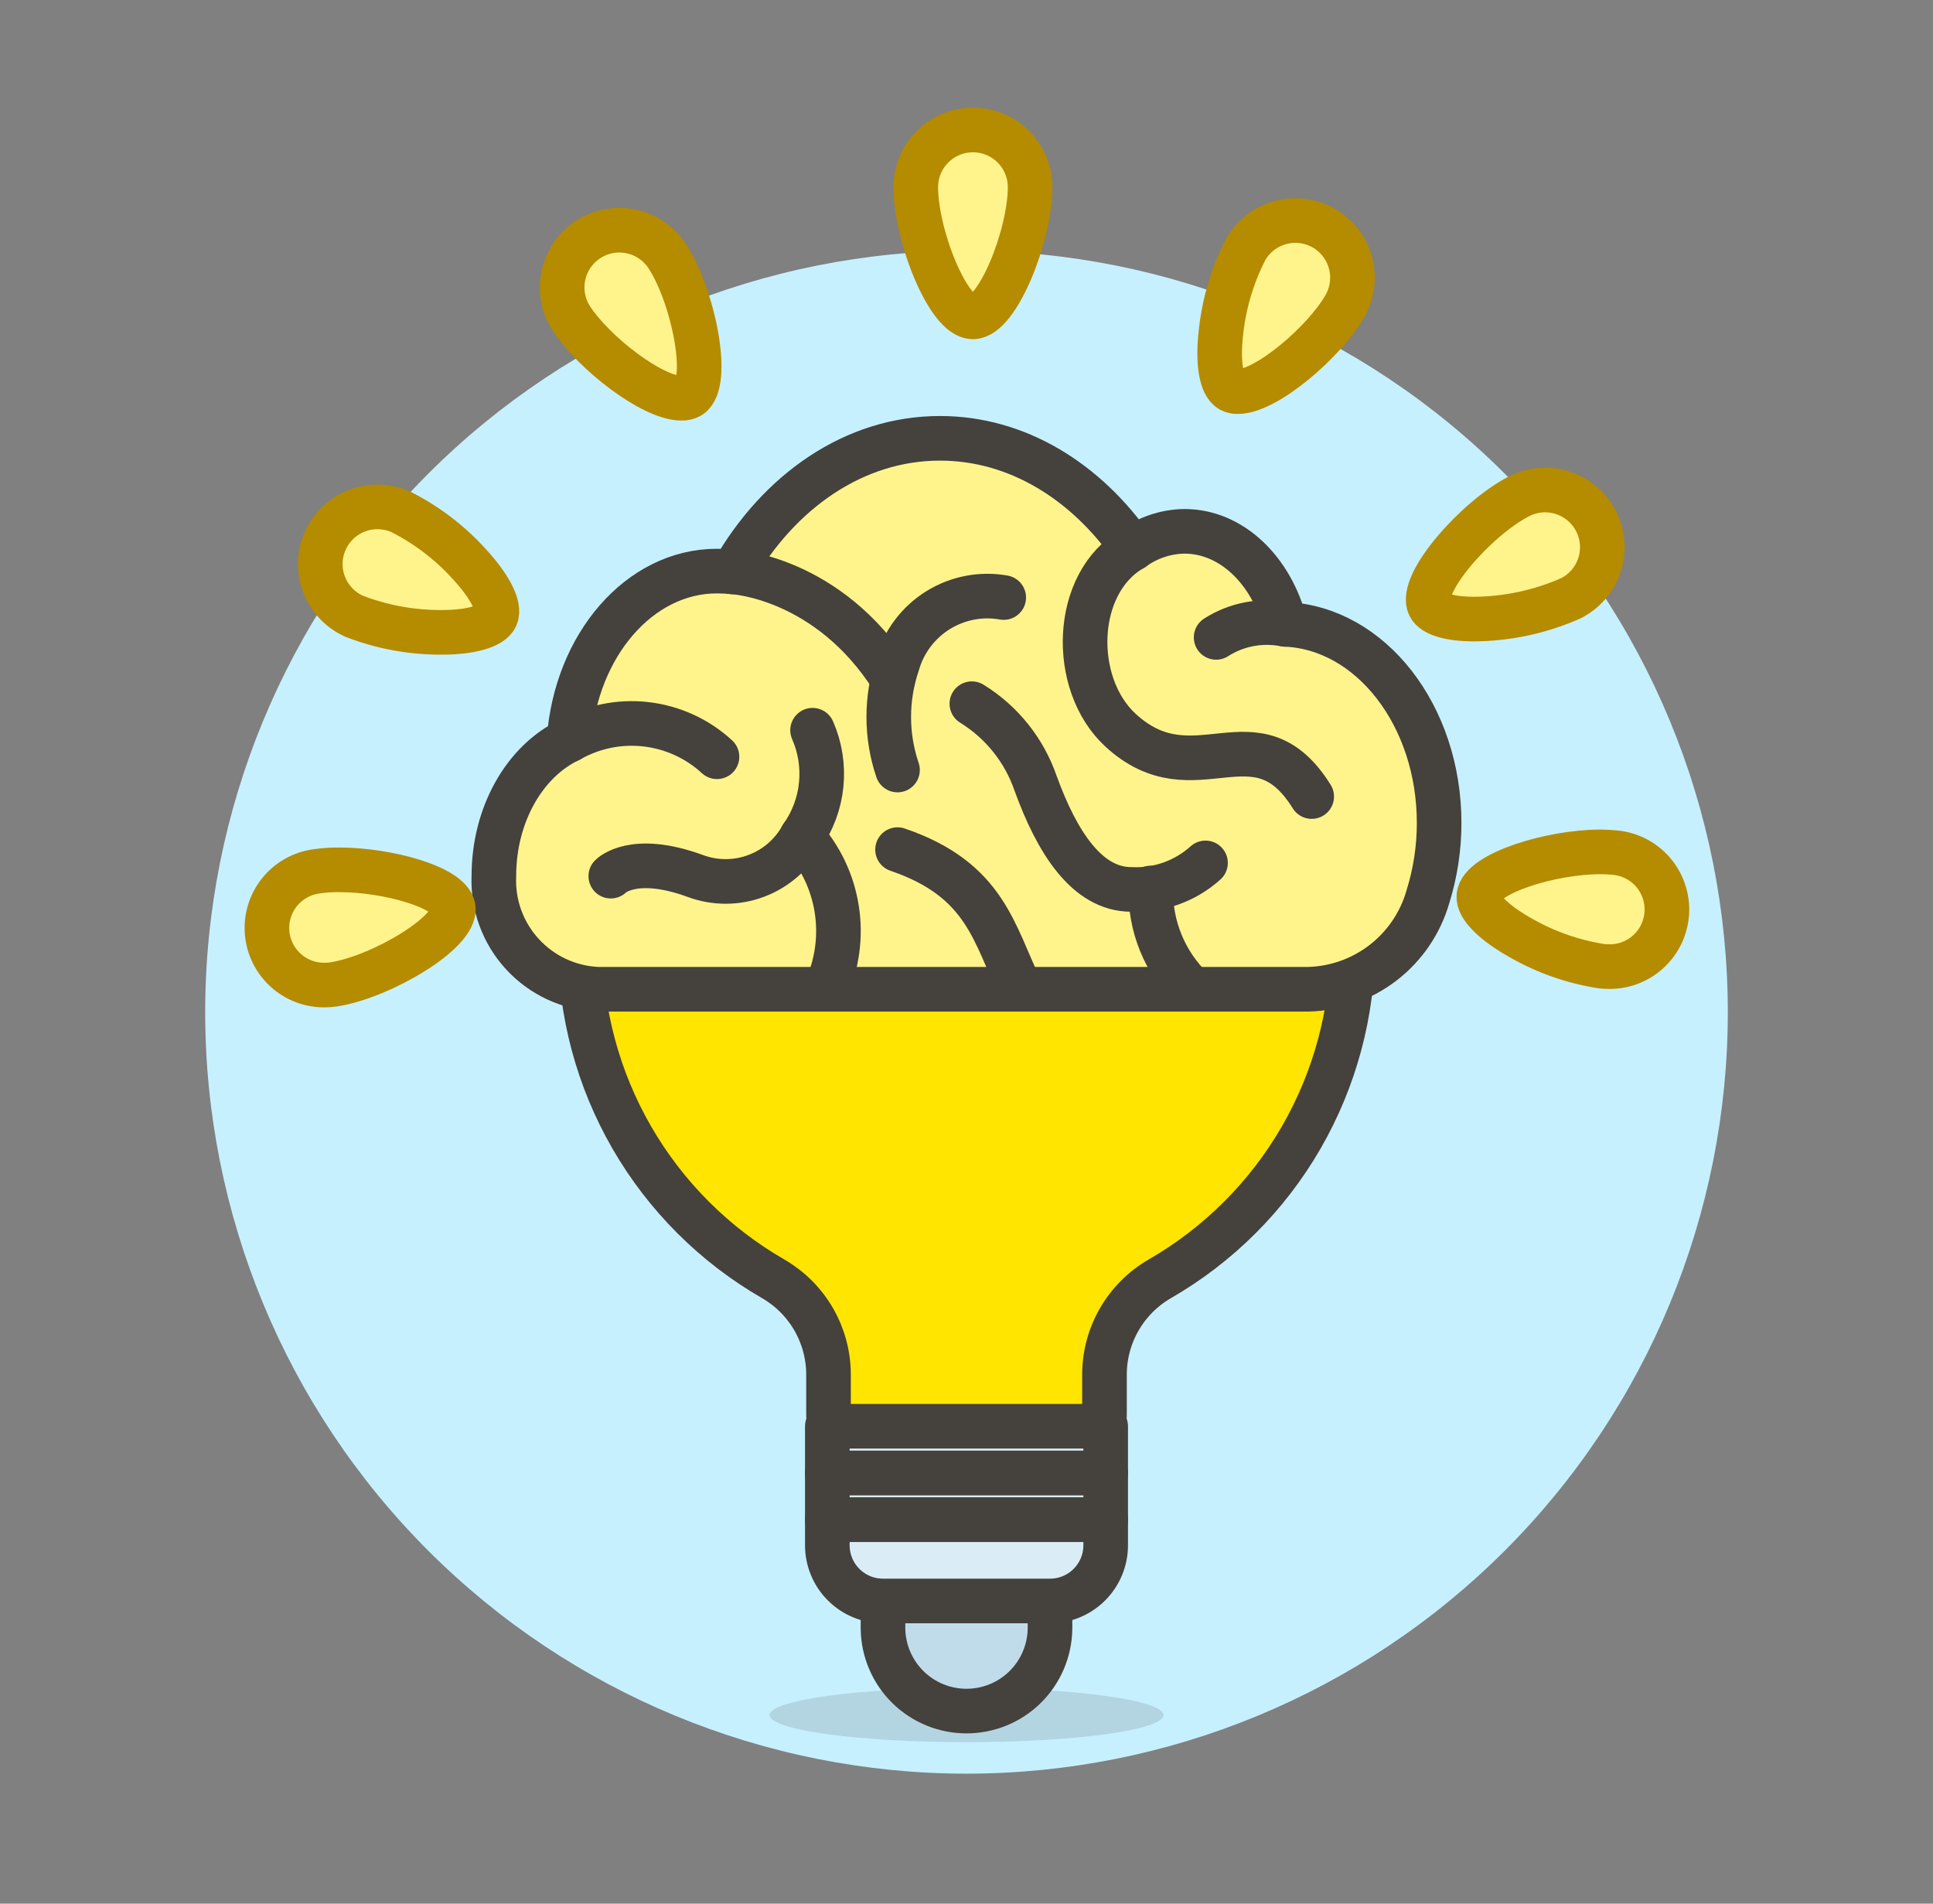 <svg width="65" height="64" viewBox="0 0 65 64" fill="none" xmlns="http://www.w3.org/2000/svg">
<rect x="0" y="0" width="65" height="64" fill="#808080" stroke="none"/>
<path d="M6.9 34.03C6.9 40.82 9.597 47.331 14.398 52.132C19.199 56.933 25.71 59.63 32.5 59.63C39.289 59.63 45.801 56.933 50.602 52.132C55.403 47.331 58.1 40.82 58.1 34.03C58.1 27.241 55.403 20.729 50.602 15.928C45.801 11.127 39.289 8.43 32.5 8.43C25.71 8.43 19.199 11.127 14.398 15.928C9.597 20.729 6.9 27.241 6.9 34.03Z" fill="#C7F0FF"/>
<path d="M19.508 31.759C19.508 34.038 20.108 36.276 21.248 38.249C22.389 40.222 24.029 41.859 26.004 42.996C26.568 43.323 27.036 43.792 27.362 44.356C27.688 44.92 27.859 45.56 27.86 46.212V47.535C27.86 47.779 27.908 48.02 28.001 48.245C28.095 48.47 28.231 48.675 28.404 48.847C28.576 49.02 28.781 49.156 29.006 49.249C29.231 49.343 29.472 49.391 29.716 49.391H35.284C35.528 49.391 35.769 49.343 35.994 49.249C36.219 49.156 36.424 49.02 36.596 48.847C36.769 48.675 36.906 48.47 36.999 48.245C37.092 48.02 37.14 47.779 37.14 47.535V46.212C37.14 45.56 37.312 44.92 37.638 44.356C37.964 43.791 38.432 43.323 38.996 42.996C40.971 41.859 42.611 40.222 43.752 38.249C44.892 36.276 45.492 34.038 45.492 31.759H19.508Z" fill="#FFE500" stroke="#45413C" stroke-width="1.5" stroke-linecap="round" stroke-linejoin="round"/>
<path opacity="0.15" d="M25.877 57.66C25.877 57.902 26.575 58.134 27.817 58.305C29.059 58.475 30.744 58.572 32.5 58.572C34.256 58.572 35.941 58.475 37.183 58.305C38.425 58.134 39.123 57.902 39.123 57.66C39.123 57.419 38.425 57.187 37.183 57.016C35.941 56.845 34.256 56.749 32.5 56.749C30.744 56.749 29.059 56.845 27.817 57.016C26.575 57.187 25.877 57.419 25.877 57.66Z" fill="#45413C"/>
<path d="M35.308 53.824H29.692V54.76C29.703 55.498 30.004 56.201 30.529 56.719C31.055 57.236 31.763 57.526 32.5 57.526C33.238 57.526 33.946 57.236 34.471 56.719C34.996 56.201 35.297 55.498 35.308 54.76V53.824Z" fill="#C0DCEB" stroke="#45413C" stroke-width="1.5" stroke-linecap="round" stroke-linejoin="round"/>
<path d="M27.82 51.087V51.953C27.82 52.199 27.869 52.442 27.963 52.669C28.057 52.896 28.195 53.103 28.369 53.276C28.543 53.45 28.749 53.588 28.976 53.682C29.203 53.776 29.447 53.824 29.692 53.824H35.308C35.805 53.824 36.281 53.627 36.632 53.276C36.983 52.925 37.18 52.449 37.18 51.953V51.087H27.82Z" fill="#DAEDF7" stroke="#45413C" stroke-width="1.5" stroke-linecap="round" stroke-linejoin="round"/>
<path d="M27.82 49.519H37.18V51.087H27.82V49.519Z" fill="#DAEDF7" stroke="#45413C" stroke-width="1.5" stroke-linecap="round" stroke-linejoin="round"/>
<path d="M27.82 47.95H37.18V49.519H27.82V47.95Z" fill="#DAEDF7" stroke="#45413C" stroke-width="1.5" stroke-linecap="round" stroke-linejoin="round"/>
<path d="M40.092 33.258H44.003C44.915 33.234 45.796 32.919 46.517 32.36C47.239 31.801 47.763 31.027 48.015 30.15C48.266 29.347 48.393 28.51 48.393 27.669C48.393 24.052 46.089 21.11 43.219 20.99C42.757 19.182 41.42 17.863 39.827 17.863C39.202 17.872 38.596 18.075 38.092 18.444C36.515 16.175 34.2 14.736 31.608 14.736C28.728 14.736 26.193 16.517 24.643 19.228C24.465 19.209 24.285 19.2 24.106 19.2C21.505 19.2 19.364 21.691 19.134 24.882C17.658 25.586 16.607 27.363 16.607 29.457C16.567 30.423 16.912 31.365 17.566 32.077C18.219 32.789 19.128 33.214 20.093 33.258H40.092V33.258Z" fill="#FFF48C"/>
<path d="M34.323 33.258C33.42 31.417 33.166 29.581 30.181 28.564" stroke="#45413C" stroke-width="1.5" stroke-linecap="round" stroke-linejoin="round"/>
<path d="M40.092 33.258C39.635 32.819 39.276 32.289 39.036 31.703C38.796 31.117 38.681 30.487 38.698 29.854" stroke="#45413C" stroke-width="1.5" stroke-linecap="round" stroke-linejoin="round"/>
<path d="M40.537 29.011C39.854 29.626 38.955 29.946 38.037 29.902C36.549 29.902 35.537 28.302 34.823 26.334C34.439 25.221 33.682 24.276 32.68 23.658" stroke="#45413C" stroke-width="1.5" stroke-linecap="round" stroke-linejoin="round"/>
<path d="M24.641 19.228C24.641 19.228 27.841 19.379 30.026 22.835" stroke="#45413C" stroke-width="1.5" stroke-linecap="round" stroke-linejoin="round"/>
<path d="M27.77 33.258C28.153 32.417 28.28 31.482 28.137 30.568C27.995 29.655 27.588 28.803 26.967 28.118" stroke="#45413C" stroke-width="1.5" stroke-linecap="round" stroke-linejoin="round"/>
<path d="M19.134 24.883C19.916 24.435 20.819 24.248 21.714 24.349C22.608 24.45 23.448 24.832 24.11 25.442" stroke="#45413C" stroke-width="1.5" stroke-linecap="round" stroke-linejoin="round"/>
<path d="M27.324 24.55C27.577 25.125 27.677 25.756 27.614 26.381C27.552 27.006 27.329 27.605 26.967 28.118C26.629 28.731 26.084 29.202 25.429 29.447C24.774 29.693 24.053 29.696 23.396 29.456C21.284 28.676 20.539 29.456 20.539 29.456" stroke="#45413C" stroke-width="1.5" stroke-linecap="round" stroke-linejoin="round"/>
<path d="M43.218 20.992C42.416 20.832 41.583 20.988 40.894 21.429" stroke="#45413C" stroke-width="1.5" stroke-linecap="round" stroke-linejoin="round"/>
<path d="M38.09 18.444C36.077 19.587 35.983 22.988 37.68 24.55C40.172 26.843 42.233 23.769 44.108 26.78" stroke="#45413C" stroke-width="1.5" stroke-linecap="round" stroke-linejoin="round"/>
<path d="M30.18 25.888C29.788 24.731 29.788 23.477 30.18 22.319C30.394 21.572 30.878 20.93 31.537 20.518C32.197 20.106 32.986 19.953 33.752 20.089" stroke="#45413C" stroke-width="1.5" stroke-linecap="round" stroke-linejoin="round"/>
<path d="M40.092 33.258H44.003C44.915 33.234 45.796 32.919 46.517 32.36C47.239 31.801 47.763 31.027 48.015 30.15C48.266 29.347 48.393 28.51 48.393 27.669C48.393 24.052 46.089 21.11 43.219 20.99C42.757 19.182 41.42 17.863 39.827 17.863C39.202 17.872 38.596 18.075 38.092 18.444C36.515 16.175 34.2 14.736 31.608 14.736C28.728 14.736 26.193 16.517 24.643 19.228C24.465 19.209 24.285 19.2 24.106 19.2C21.505 19.2 19.364 21.691 19.134 24.882C17.658 25.586 16.607 27.363 16.607 29.457C16.567 30.423 16.912 31.365 17.566 32.077C18.219 32.789 19.128 33.214 20.093 33.258H40.092V33.258Z" stroke="#45413C" stroke-width="1.5" stroke-linecap="round" stroke-linejoin="round"/>
<path d="M32.715 10.653C31.883 10.653 30.795 7.91 30.795 6.292C30.795 5.782 30.997 5.293 31.358 4.933C31.718 4.572 32.207 4.37 32.717 4.37C33.227 4.37 33.716 4.572 34.076 4.933C34.437 5.293 34.639 5.782 34.639 6.292C34.638 7.91 33.545 10.653 32.715 10.653Z" fill="#FFF48C" stroke="#B58B00" stroke-width="1.5" stroke-linecap="round" stroke-linejoin="round"/>
<path d="M22.917 13.389C21.926 13.389 19.959 11.853 19.214 10.709C18.936 10.282 18.84 9.761 18.946 9.262C19.052 8.764 19.352 8.328 19.779 8.05C20.207 7.772 20.727 7.676 21.226 7.782C21.725 7.888 22.161 8.187 22.439 8.615C23.32 9.972 23.898 12.868 23.202 13.32C23.116 13.37 23.017 13.394 22.917 13.389Z" fill="#FFF48C" stroke="#B58B00" stroke-width="1.5" stroke-linecap="round" stroke-linejoin="round"/>
<path d="M14.855 21.259C13.849 21.265 12.85 21.082 11.911 20.719C11.68 20.617 11.472 20.47 11.299 20.287C11.125 20.103 10.989 19.888 10.898 19.652C10.808 19.416 10.765 19.165 10.771 18.913C10.778 18.661 10.834 18.412 10.937 18.181C11.039 17.951 11.186 17.743 11.37 17.569C11.553 17.395 11.768 17.259 12.004 17.169C12.48 16.986 13.009 17 13.475 17.207C14.337 17.642 15.112 18.23 15.763 18.944C16.476 19.712 16.826 20.398 16.675 20.736C16.532 21.056 15.835 21.259 14.855 21.259Z" fill="#FFF48C" stroke="#B58B00" stroke-width="1.5" stroke-linecap="round" stroke-linejoin="round"/>
<path d="M10.932 33.117C10.443 33.127 9.968 32.949 9.606 32.62C9.243 32.291 9.02 31.836 8.981 31.348C8.943 30.86 9.093 30.376 9.399 29.995C9.706 29.613 10.147 29.363 10.632 29.296C10.886 29.259 11.143 29.241 11.4 29.243C13.037 29.243 15.129 29.829 15.24 30.513C15.368 31.332 12.831 32.84 11.233 33.093C11.133 33.109 11.033 33.117 10.932 33.117Z" fill="#FFF48C" stroke="#B58B00" stroke-width="1.5" stroke-linecap="round" stroke-linejoin="round"/>
<path d="M54.068 32.496C54 32.496 53.933 32.492 53.866 32.485C52.911 32.338 51.991 32.018 51.151 31.539C50.235 31.027 49.69 30.485 49.729 30.117C49.807 29.37 52.136 28.64 53.817 28.64C53.967 28.64 54.116 28.647 54.265 28.662C54.767 28.697 55.236 28.927 55.57 29.304C55.903 29.681 56.076 30.174 56.05 30.677C56.023 31.18 55.801 31.652 55.43 31.992C55.058 32.333 54.569 32.514 54.065 32.496H54.068Z" fill="#FFF48C" stroke="#B58B00" stroke-width="1.5" stroke-linecap="round" stroke-linejoin="round"/>
<path d="M49.566 20.813C48.769 20.813 48.21 20.65 48.071 20.377C47.694 19.638 49.643 17.419 51.084 16.684C51.309 16.57 51.554 16.5 51.806 16.48C52.058 16.461 52.311 16.491 52.551 16.569C52.791 16.647 53.014 16.771 53.206 16.935C53.398 17.099 53.556 17.299 53.67 17.524C53.785 17.749 53.854 17.994 53.874 18.246C53.894 18.498 53.864 18.751 53.786 18.991C53.708 19.231 53.583 19.454 53.419 19.646C53.255 19.838 53.055 19.995 52.83 20.11C51.802 20.567 50.691 20.806 49.566 20.813Z" fill="#FFF48C" stroke="#B58B00" stroke-width="1.5" stroke-linecap="round" stroke-linejoin="round"/>
<path d="M41.621 13.167C41.536 13.171 41.452 13.151 41.377 13.111C41.057 12.926 40.936 12.165 41.062 11.127C41.169 10.167 41.451 9.234 41.894 8.375C42.149 7.934 42.569 7.613 43.06 7.481C43.552 7.349 44.076 7.417 44.518 7.671C44.959 7.926 45.28 8.346 45.412 8.838C45.544 9.329 45.476 9.854 45.222 10.295C44.532 11.497 42.586 13.167 41.621 13.167Z" fill="#FFF48C" stroke="#B58B00" stroke-width="1.5" stroke-linecap="round" stroke-linejoin="round"/>
</svg>

